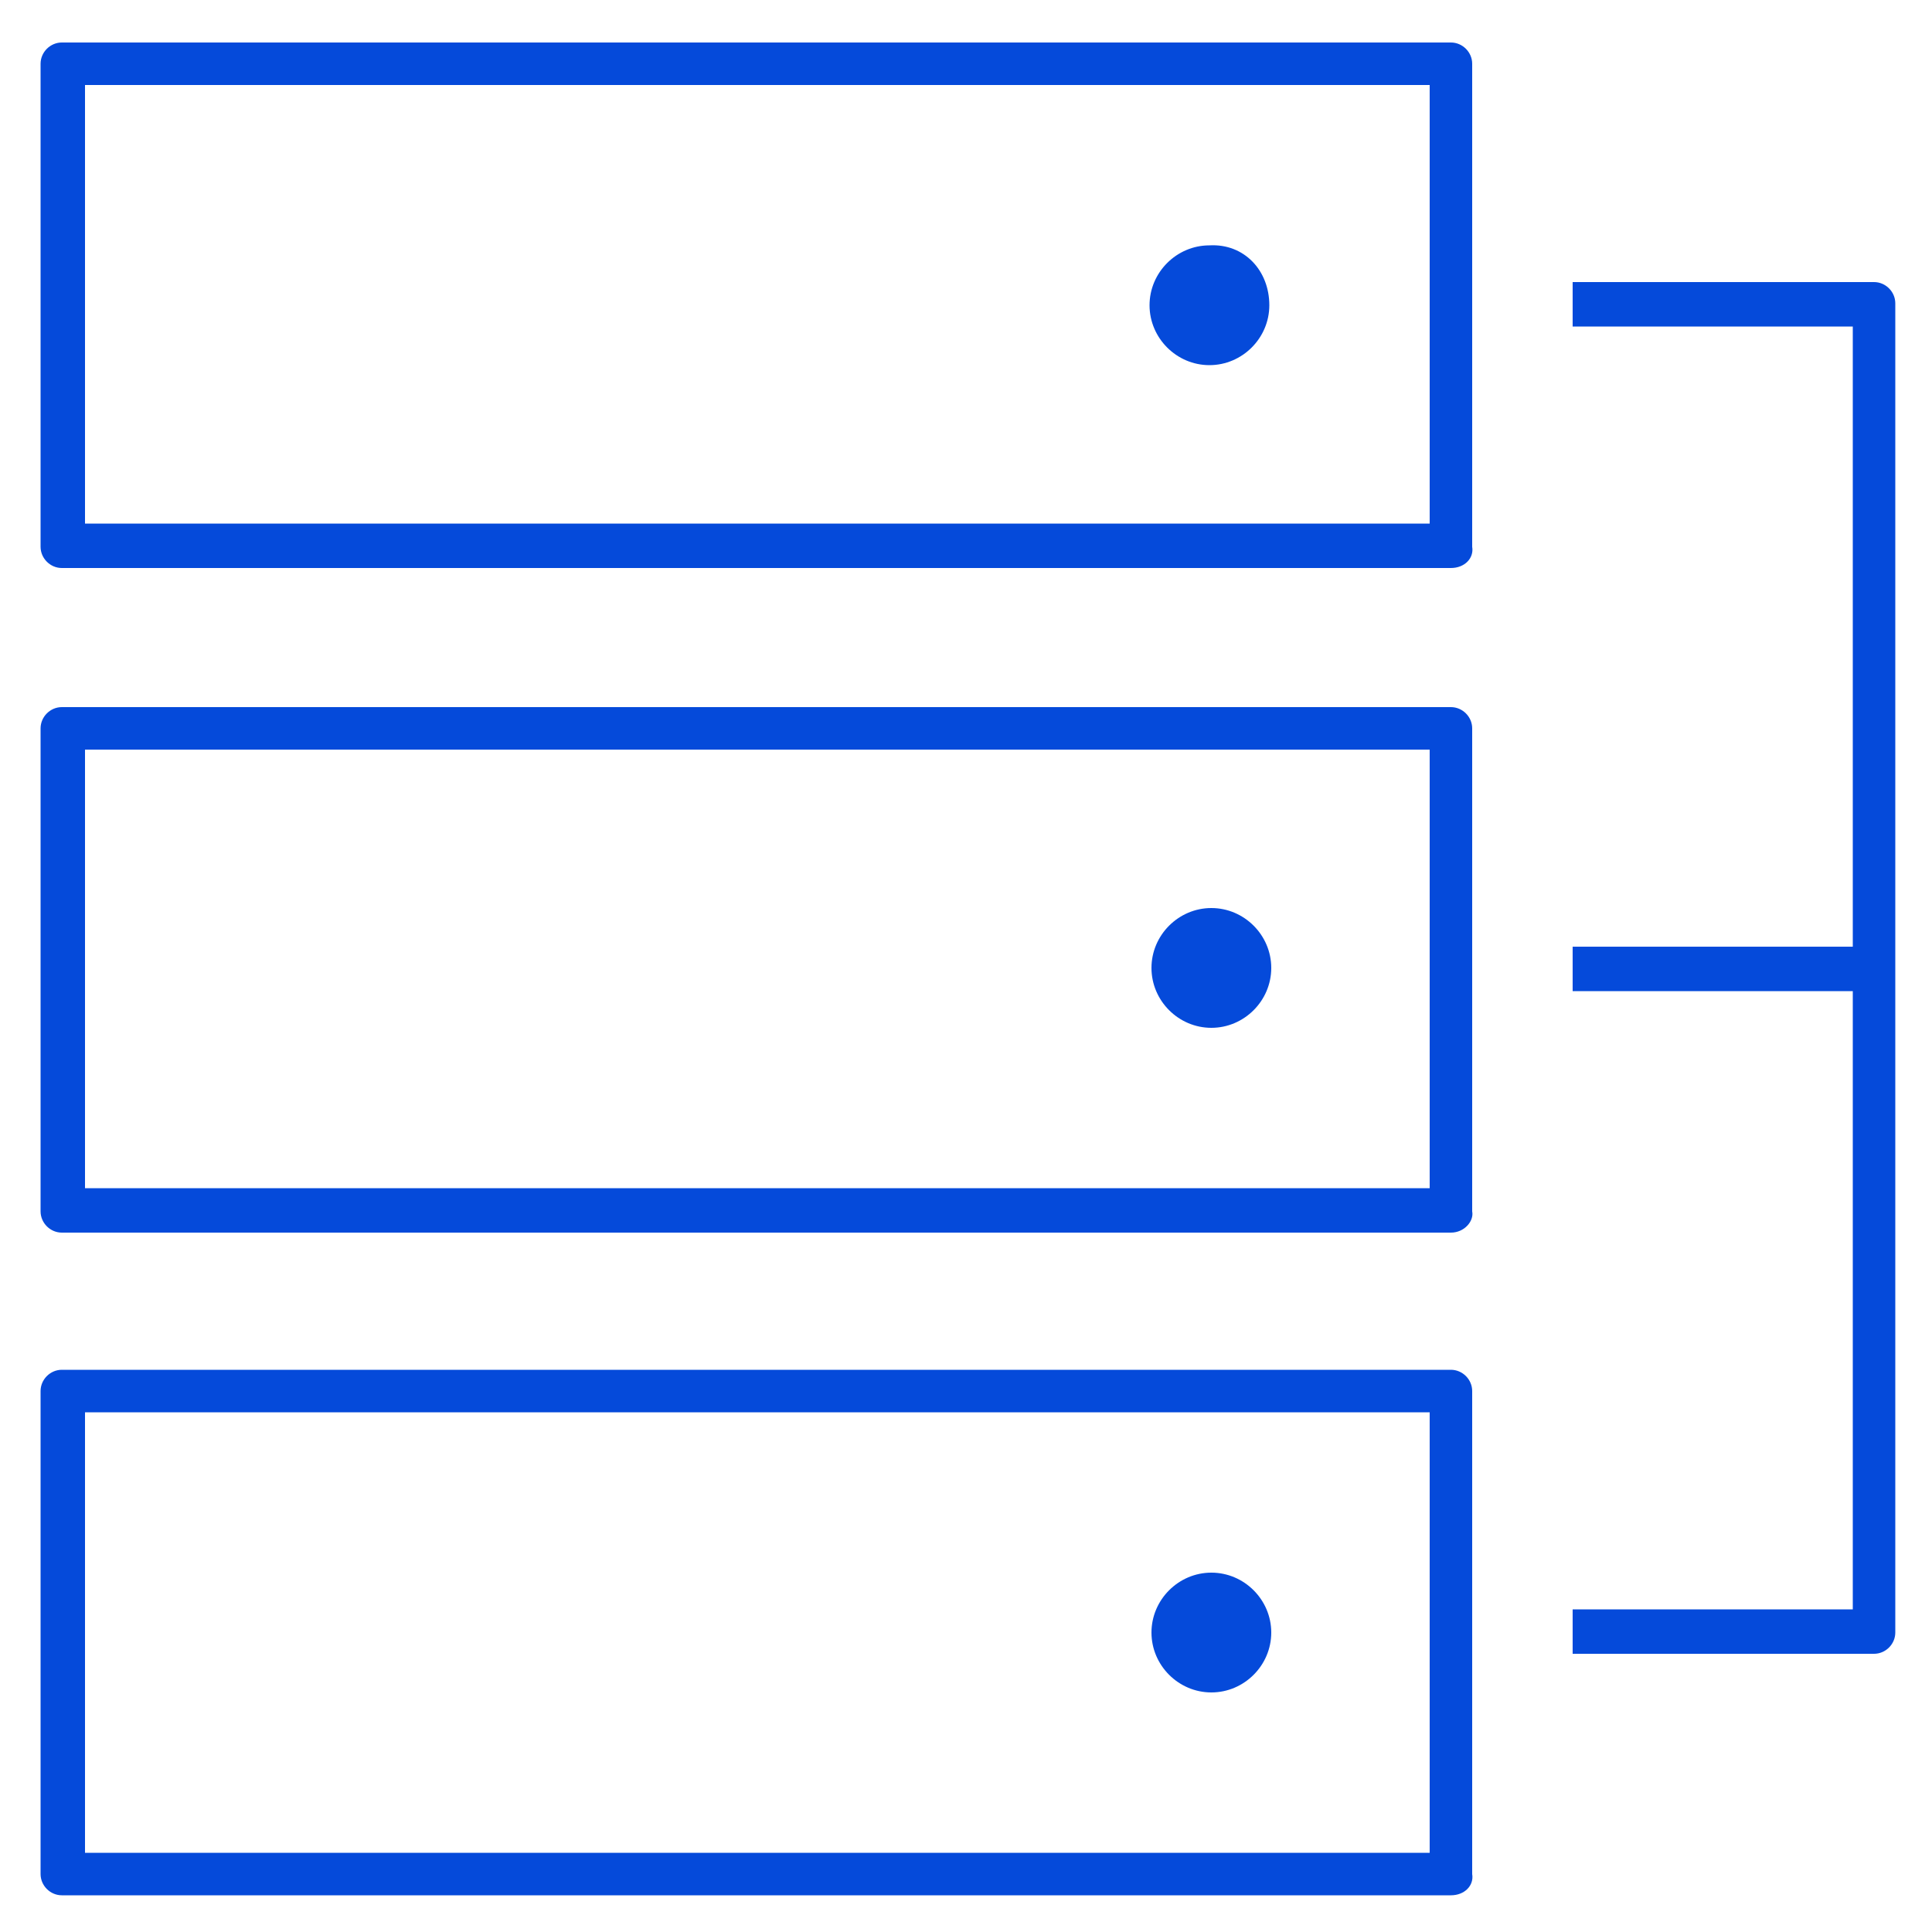 <?xml version="1.0" encoding="utf-8"?>
<!-- Generator: Adobe Illustrator 23.0.3, SVG Export Plug-In . SVG Version: 6.00 Build 0)  -->
<svg version="1.1" id="Layer_1" xmlns="http://www.w3.org/2000/svg" xmlns:xlink="http://www.w3.org/1999/xlink" x="0px" y="0px"
	 viewBox="0 0 100 100" style="enable-background:new 0 0 100 100;" xml:space="preserve">
<style type="text/css">
	.st0{fill-rule:evenodd;clip-rule:evenodd;fill:#054ADA;}
</style>
<title>pictograms/infrastructure/</title>
<desc>Created with Sketch.</desc>
<g>
	<g transform="translate(-370, -564)">
		<g transform="translate(0, 480)">
			<g transform="translate(370, 84)">
				<path id="Fill-2" class="st0" d="M95.9,49V16.9H81.4v-2.3H97c0.6,0,1.1,0.5,1.1,1.1v68.8c0,0.6-0.5,1.1-1.1,1.1c0,0-0.1,0-0.1,0
					H81.4v-2.3h14.5V51.3H81.4V49H95.9z M65.7,15.8c0,1.7-1.4,3.1-3.1,3.1c-1.7,0-3.1-1.4-3.1-3.1c0-1.7,1.4-3.1,3.1-3.1
					C64.4,12.6,65.7,14,65.7,15.8z M65.8,50.1c0,1.7-1.4,3.1-3.1,3.1c-1.7,0-3.1-1.4-3.1-3.1c0-1.7,1.4-3.1,3.1-3.1
					C64.4,47,65.8,48.4,65.8,50.1z M65.8,84.5c0,1.7-1.4,3.1-3.1,3.1c-1.7,0-3.1-1.4-3.1-3.1c0-1.7,1.4-3.1,3.1-3.1
					C64.4,81.4,65.8,82.8,65.8,84.5z M4.4,27.1H74V4.4H4.4V27.1z M75.1,29.4H3.2c-0.6,0-1.1-0.5-1.1-1.1v-25c0-0.6,0.5-1.1,1.1-1.1
					h71.9c0.6,0,1.1,0.5,1.1,1.1v25C76.3,28.9,75.8,29.4,75.1,29.4z M4.4,61.5H74V38.8H4.4V61.5z M75.1,63.8H3.2
					c-0.6,0-1.1-0.5-1.1-1.1v-25c0-0.6,0.5-1.1,1.1-1.1h71.9c0.6,0,1.1,0.5,1.1,1.1v25C76.3,63.2,75.8,63.8,75.1,63.8z M4.4,95.9H74
					V73.1H4.4V95.9z M75.1,98.1H3.2c-0.6,0-1.1-0.5-1.1-1.1V72c0-0.6,0.5-1.1,1.1-1.1h71.9c0.6,0,1.1,0.5,1.1,1.1v25
					C76.3,97.6,75.8,98.1,75.1,98.1z"/>
			</g>
		</g>
	</g>
</g>
</svg>
